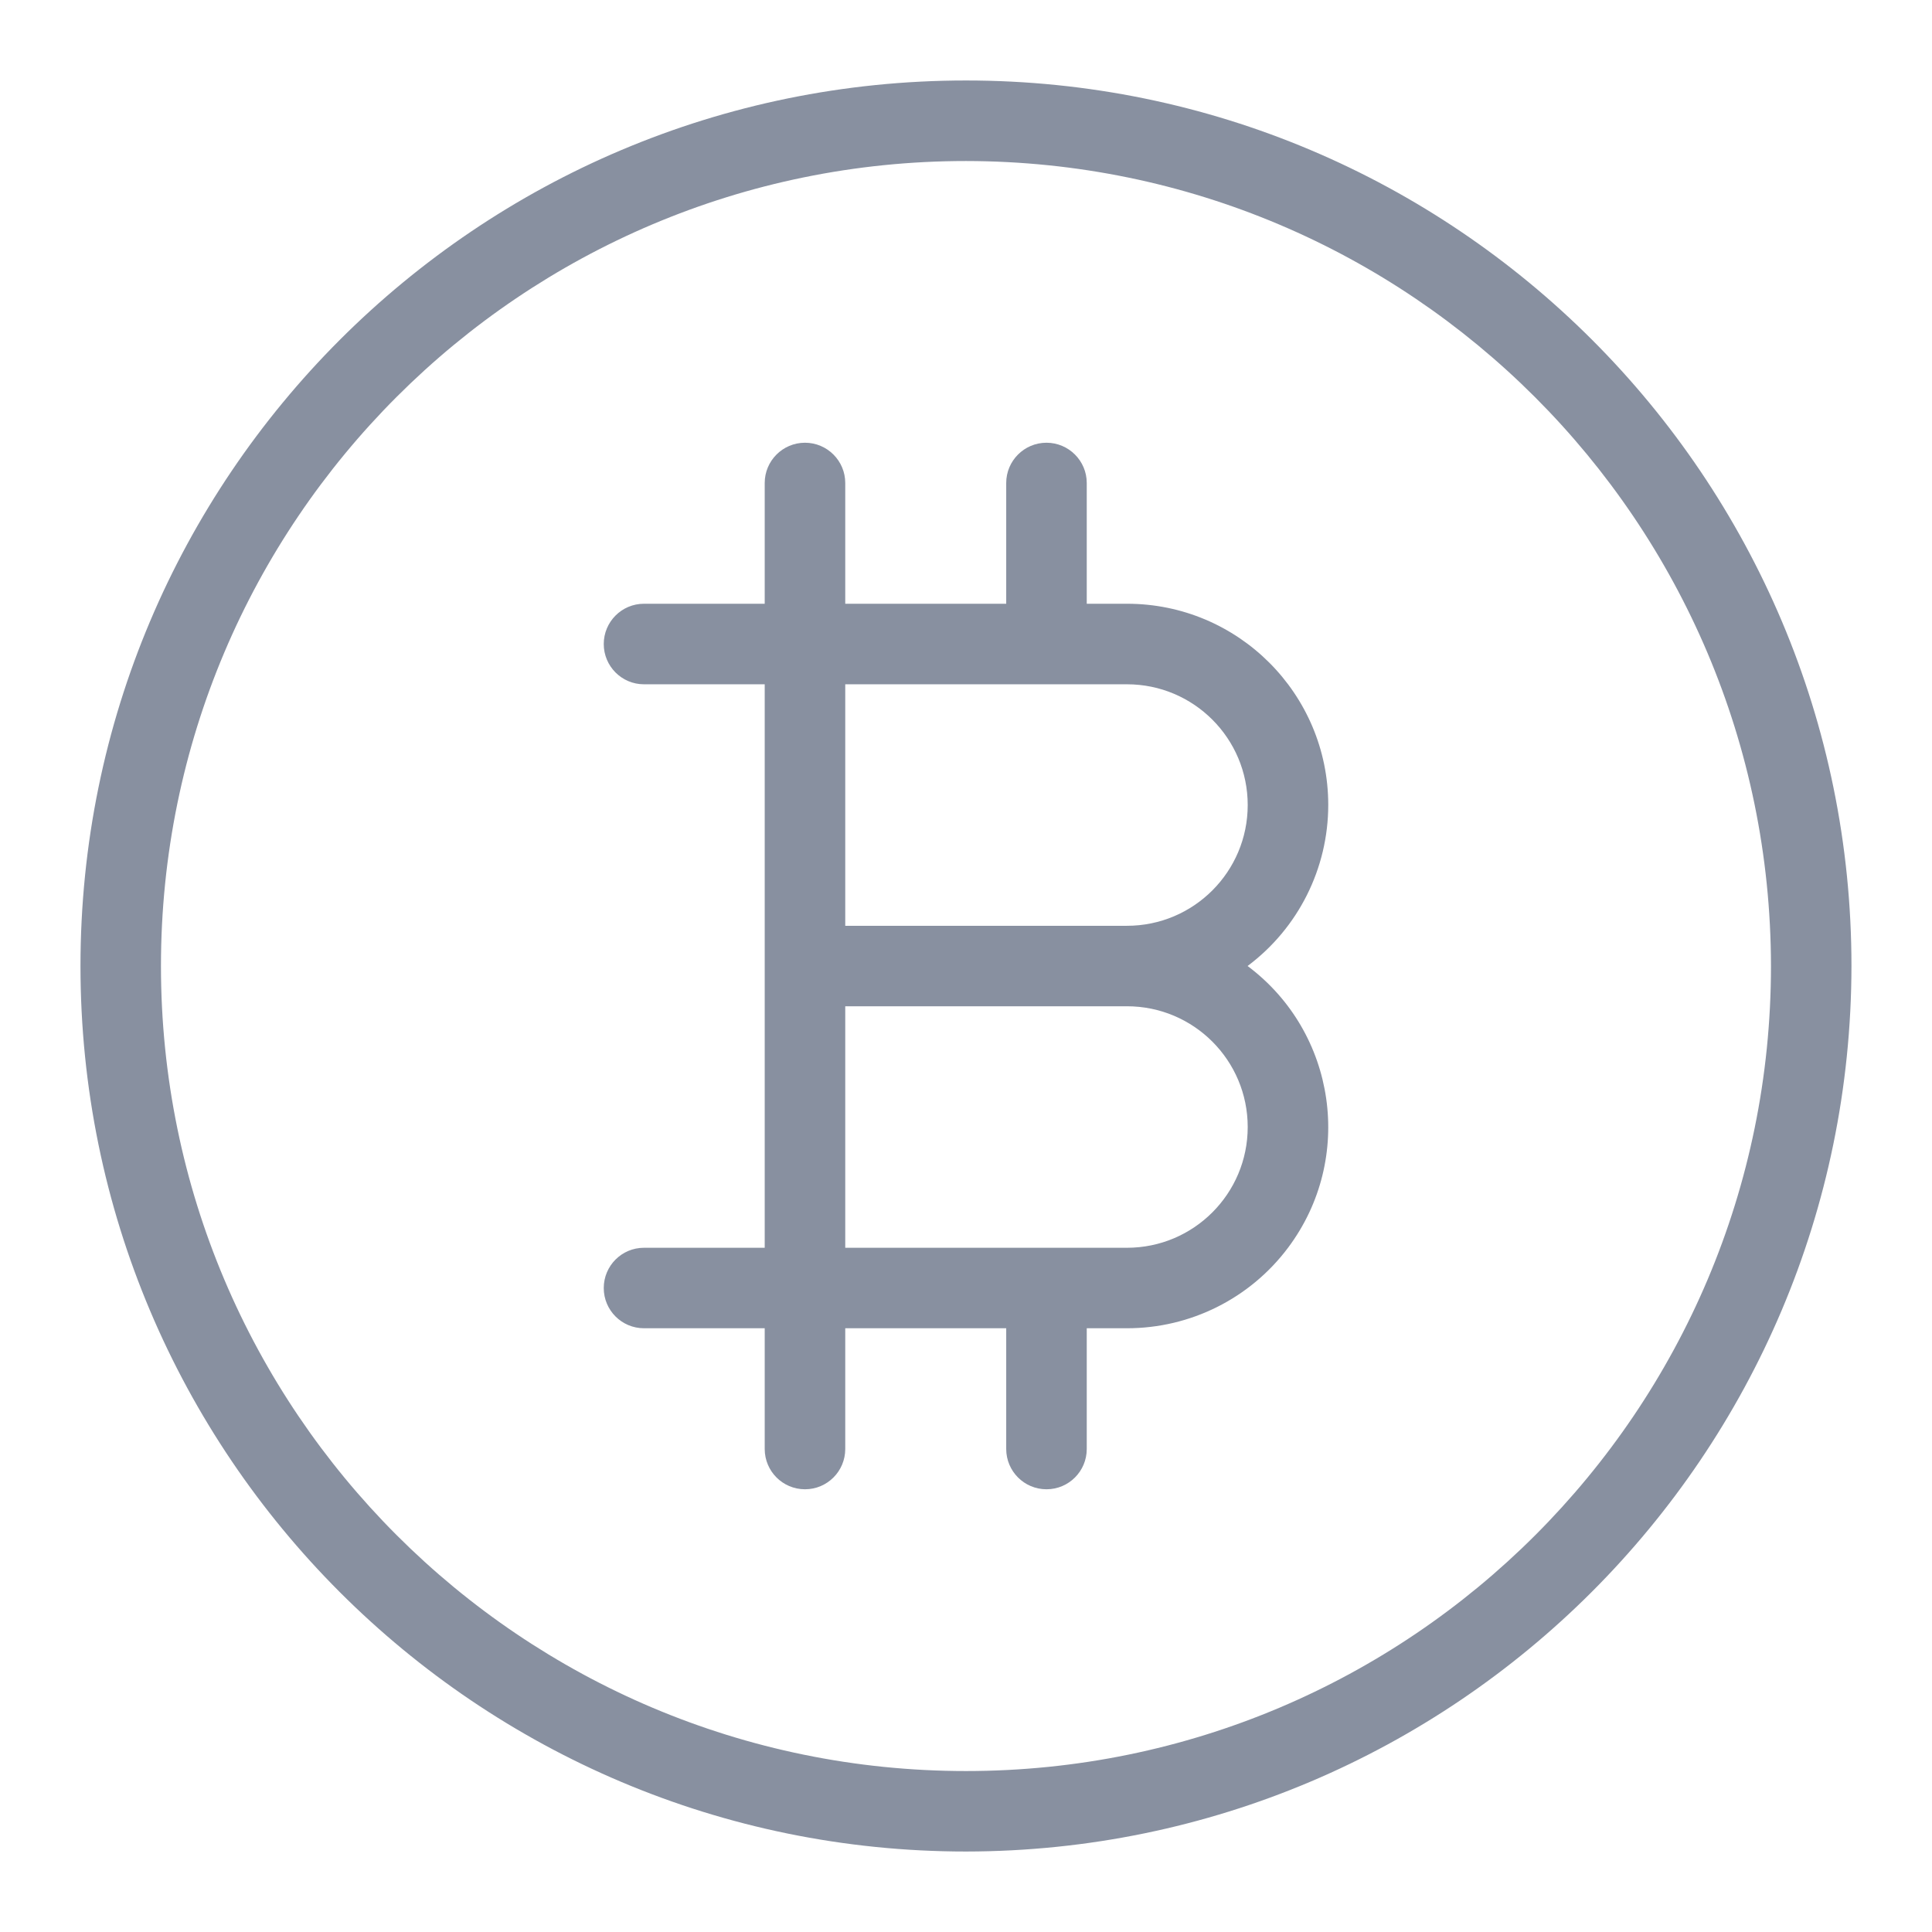 <svg width="32" height="32" viewBox="0 0 32 32" fill="none" xmlns="http://www.w3.org/2000/svg">
<path d="M16 1.333C7.899 1.333 1.333 7.9 1.333 16C1.333 24.1 7.899 30.667 16 30.667C24.096 30.658 30.657 24.096 30.666 16C30.666 7.9 24.1 1.333 16 1.333ZM16 29.334C8.636 29.334 2.666 23.364 2.666 16C2.666 8.636 8.636 2.667 16 2.667C23.36 2.675 29.324 8.64 29.333 16C29.333 23.364 23.363 29.334 16 29.334ZM22 13.331C21.999 11.491 20.507 9.999 18.666 10H18V8C18 7.632 17.701 7.333 17.333 7.333C16.965 7.333 16.666 7.632 16.666 8V10H14V8C14 7.632 13.701 7.333 13.333 7.333C12.965 7.333 12.666 7.632 12.666 8V10H10.666C10.298 10 10 10.299 10 10.667C10 11.035 10.298 11.334 10.666 11.334H12.666V20.667H10.666C10.298 20.667 10 20.965 10 21.334C10 21.702 10.298 22 10.666 22H12.666V24C12.666 24 12.666 24.001 12.666 24.001C12.667 24.369 12.965 24.667 13.333 24.667C13.333 24.667 13.334 24.667 13.334 24.667C13.702 24.667 14 24.368 14 24V22H16.666V24C16.666 24 16.666 24.001 16.666 24.001C16.667 24.369 16.965 24.667 17.333 24.667C17.333 24.667 17.334 24.667 17.334 24.667C17.702 24.667 18 24.368 18 24V22H18.666C19.717 22.001 20.706 21.506 21.336 20.664C22.438 19.191 22.137 17.102 20.664 16C21.505 15.371 22 14.382 22 13.331ZM20.666 18.667C20.666 19.771 19.771 20.667 18.666 20.667H14V16.667H18.666C19.771 16.667 20.666 17.562 20.666 18.667ZM18.666 15.334H14V11.334H17.333H17.334H18.666C19.771 11.334 20.666 12.229 20.666 13.334C20.666 14.438 19.771 15.334 18.666 15.334Z" fill="#8890A0"/>
</svg>
